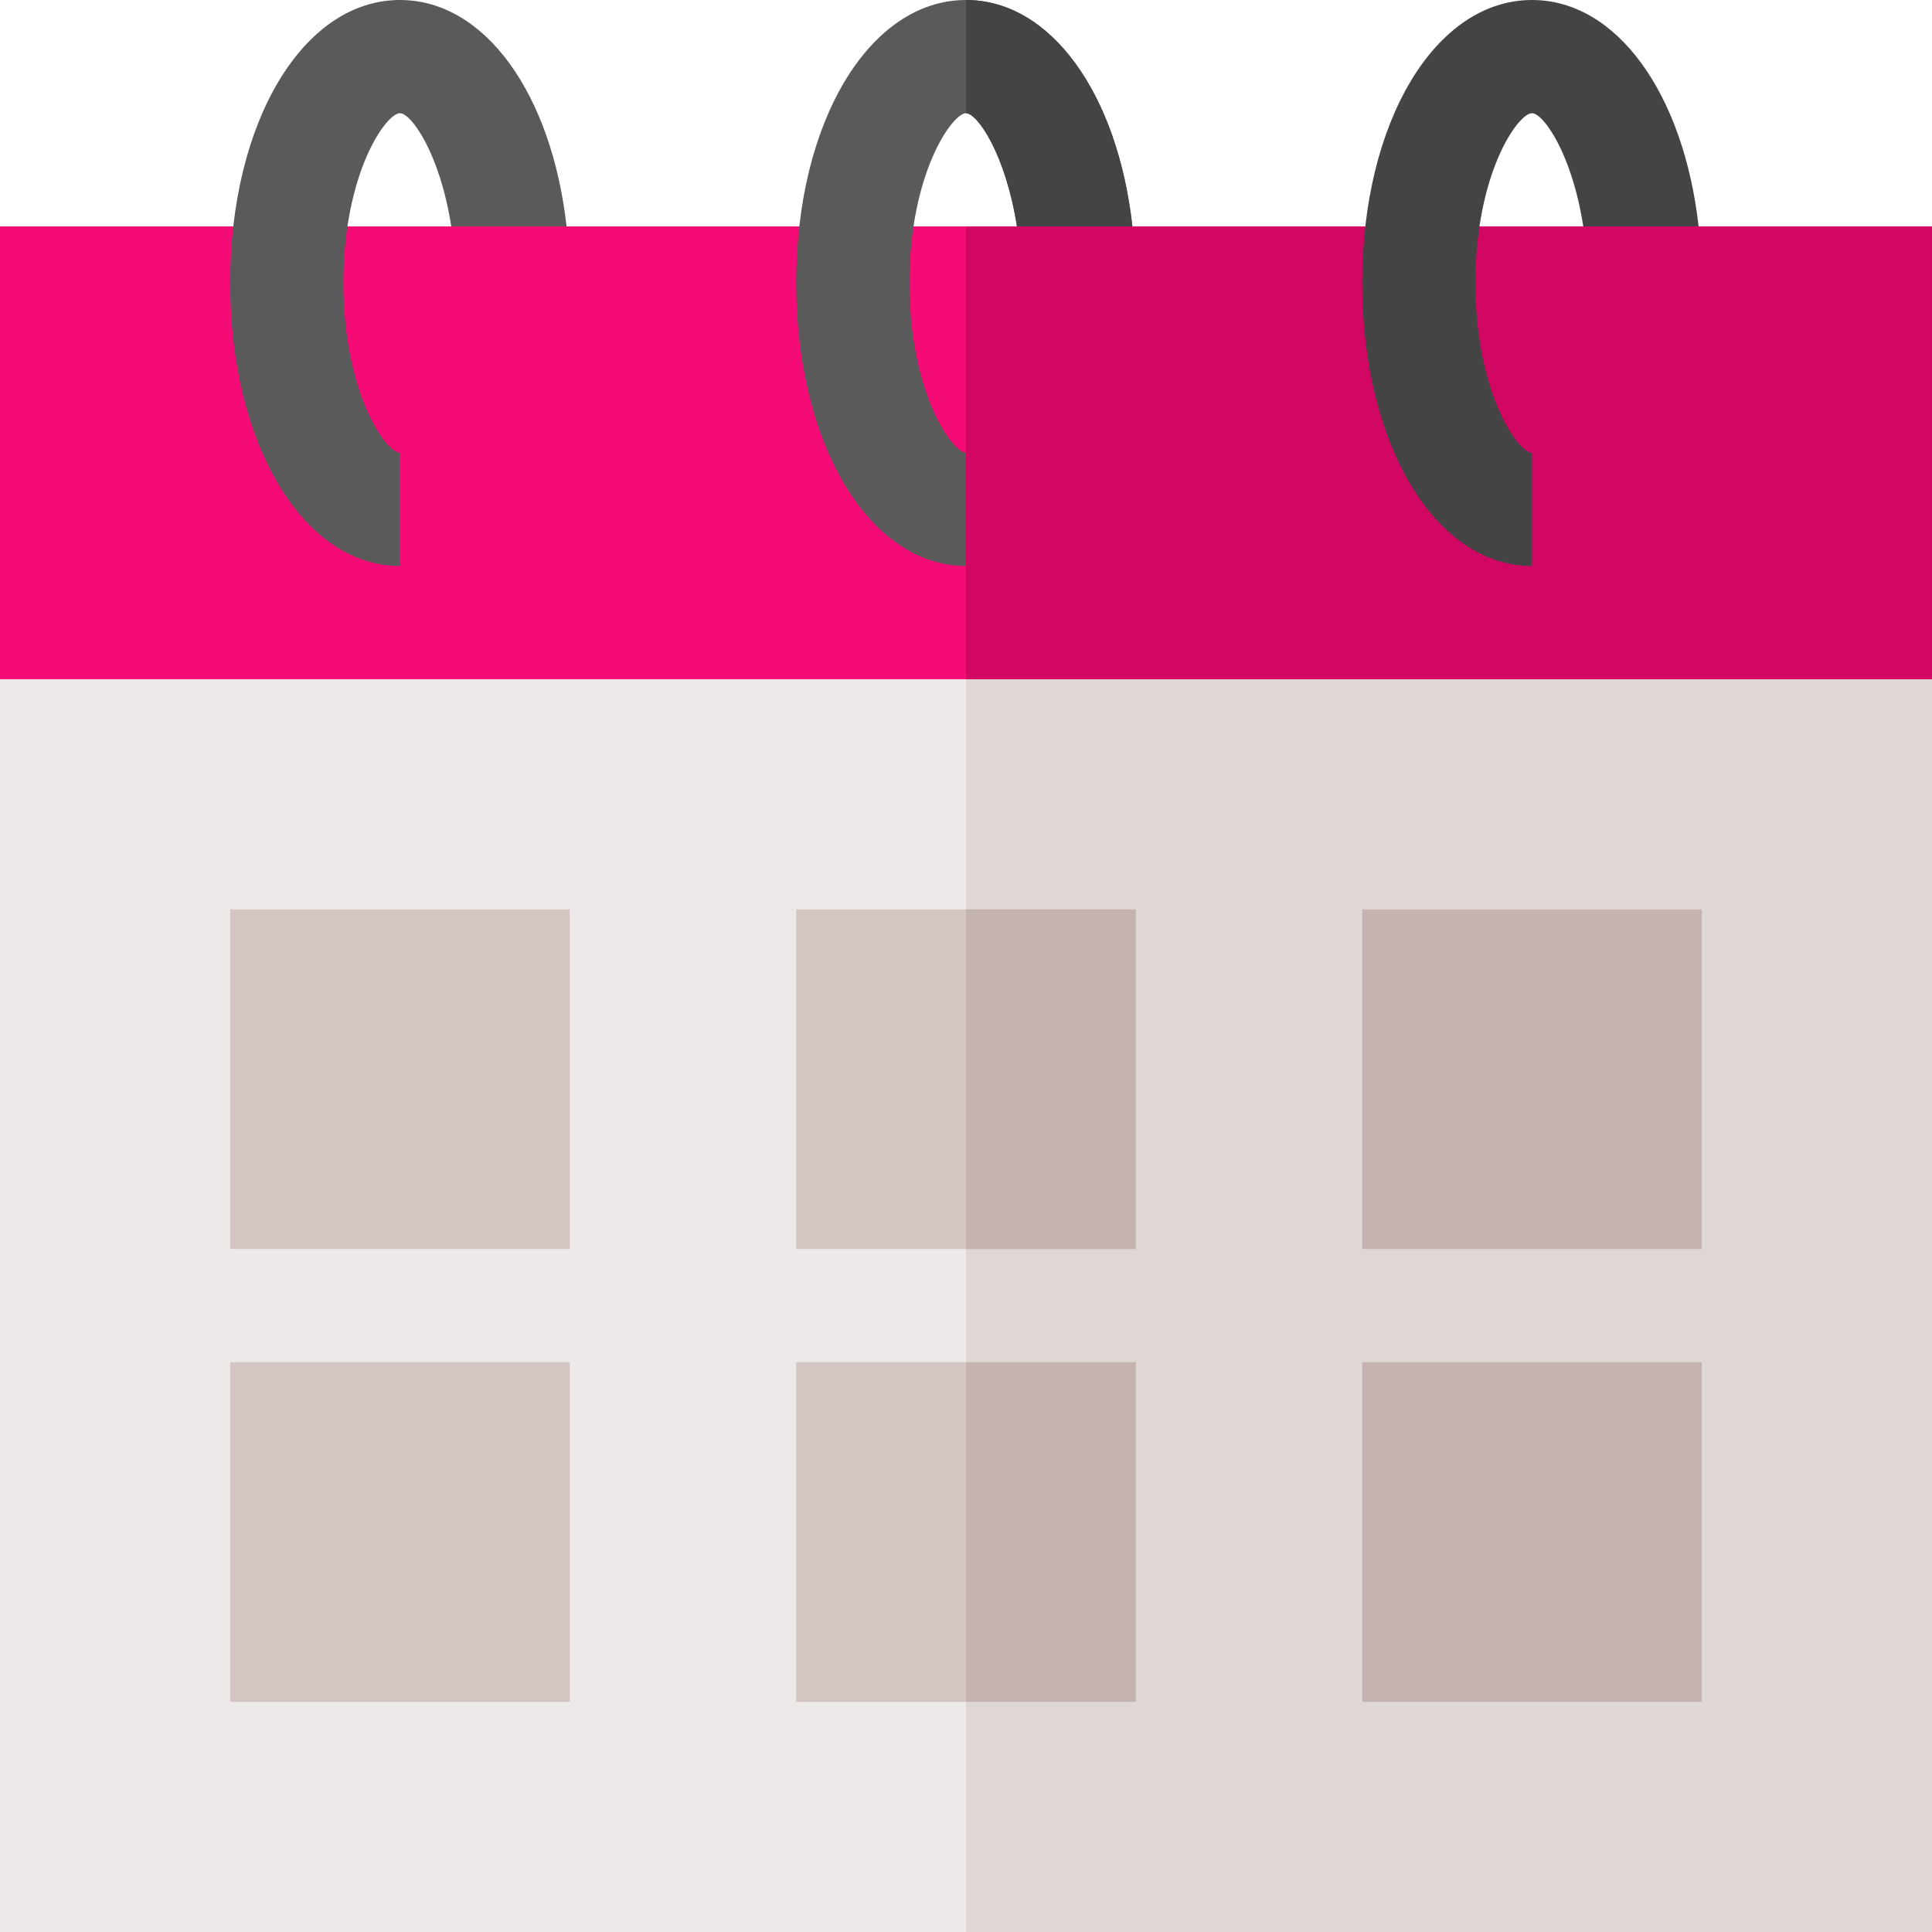 <?xml version="1.0" encoding="iso-8859-1"?>
<!-- Generator: Adobe Illustrator 19.0.0, SVG Export Plug-In . SVG Version: 6.00 Build 0)  -->
<svg version="1.1" id="Capa_1" xmlns="http://www.w3.org/2000/svg" xmlns:xlink="http://www.w3.org/1999/xlink" x="0px" y="0px"
	 viewBox="0 0 512 512" style="enable-background:new 0 0 512 512;" xml:space="preserve">
<polygon style="fill:#EDE9E8;" points="512,180 512,512 0,512 0,180 30,150 481,150 "/>
<polygon style="fill:#DFD7D5;" points="512,180 512,512 256,512 256,150 481,150 "/>
<rect y="60" style="fill:#F50B75;" width="512" height="120"/>
<rect x="256" y="60" style="fill:#D20763;" width="256" height="120"/>
<g>
	<path style="fill:#D2C5C2;" d="M151,331H61v-90h90V331z"/>
	<path style="fill:#D2C5C2;" d="M211,241v90h90v-90H211z"/>
</g>
<path style="fill:#C4B3AF;" d="M451,331h-90v-90h90V331z"/>
<g>
	<path style="fill:#D2C5C2;" d="M151,451H61v-90h90V451z"/>
	<path style="fill:#D2C5C2;" d="M211,361v90h90v-90H211z"/>
</g>
<path style="fill:#C4B3AF;" d="M451,451h-90v-90h90V451z"/>
<path style="fill:#444444;" d="M391,75c0-29.033,11.265-45,15-45c3.008,0,10.627,10.798,13.585,30h30.564
	C446.203,24.932,428.546,0,406,0c-25.649,0-45,32.241-45,75s19.351,75,45,75v-30C402.265,120,391,104.033,391,75z"/>
<g>
	<path style="fill:#5A5A5A;" d="M300.099,60H269.5c-3.001-19.2-10.501-30-13.5-30c-3.6,0-15,15.899-15,45c0,29.099,11.4,45,15,45v30
		c-25.499,0-45-32.1-45-75s19.501-75,45-75C278.5,0,296.201,24.899,300.099,60z"/>
	<path style="fill:#5A5A5A;" d="M91,75c0-29.033,11.265-45,15-45c3.008,0,10.627,10.798,13.585,30h30.564
		C146.203,24.932,128.546,0,106,0C80.351,0,61,32.241,61,75s19.351,75,45,75v-30C102.265,120,91,104.033,91,75z"/>
</g>
<g>
	<rect x="256" y="241" style="fill:#C4B3AF;" width="45" height="90"/>
	<rect x="256" y="361" style="fill:#C4B3AF;" width="45" height="90"/>
</g>
<path style="fill:#444444;" d="M300.099,60H269.5c-3.001-19.2-10.501-30-13.5-30V0C278.5,0,296.201,24.899,300.099,60z"/>
<g>
</g>
<g>
</g>
<g>
</g>
<g>
</g>
<g>
</g>
<g>
</g>
<g>
</g>
<g>
</g>
<g>
</g>
<g>
</g>
<g>
</g>
<g>
</g>
<g>
</g>
<g>
</g>
<g>
</g>
</svg>
